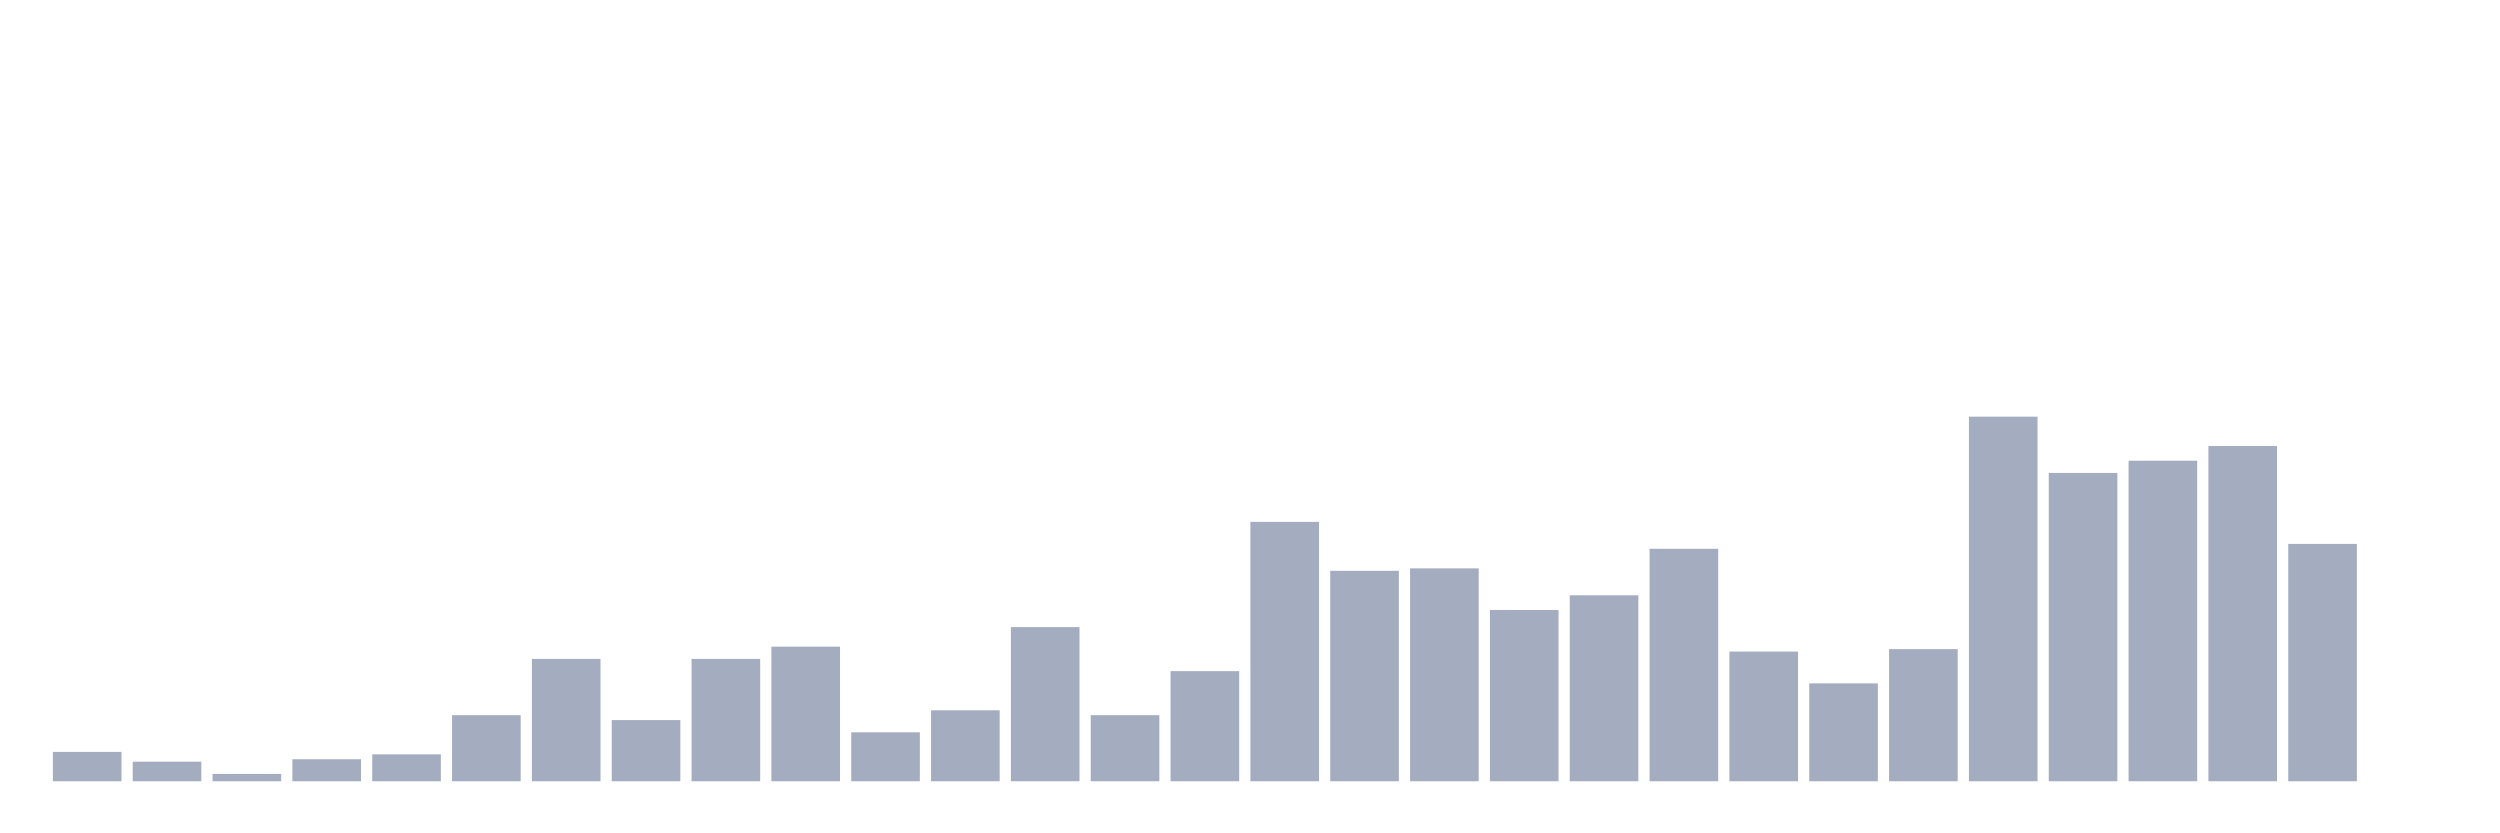 <svg xmlns="http://www.w3.org/2000/svg" viewBox="0 0 480 160"><g transform="translate(10,10)"><rect class="bar" x="0.153" width="13.175" y="134.362" height="5.638" fill="rgb(164,173,192)"></rect><rect class="bar" x="15.482" width="13.175" y="136.242" height="3.758" fill="rgb(164,173,192)"></rect><rect class="bar" x="30.81" width="13.175" y="138.591" height="1.409" fill="rgb(164,173,192)"></rect><rect class="bar" x="46.138" width="13.175" y="135.772" height="4.228" fill="rgb(164,173,192)"></rect><rect class="bar" x="61.466" width="13.175" y="134.832" height="5.168" fill="rgb(164,173,192)"></rect><rect class="bar" x="76.794" width="13.175" y="127.315" height="12.685" fill="rgb(164,173,192)"></rect><rect class="bar" x="92.123" width="13.175" y="116.51" height="23.49" fill="rgb(164,173,192)"></rect><rect class="bar" x="107.451" width="13.175" y="128.255" height="11.745" fill="rgb(164,173,192)"></rect><rect class="bar" x="122.779" width="13.175" y="116.51" height="23.49" fill="rgb(164,173,192)"></rect><rect class="bar" x="138.107" width="13.175" y="114.161" height="25.839" fill="rgb(164,173,192)"></rect><rect class="bar" x="153.436" width="13.175" y="130.604" height="9.396" fill="rgb(164,173,192)"></rect><rect class="bar" x="168.764" width="13.175" y="126.376" height="13.624" fill="rgb(164,173,192)"></rect><rect class="bar" x="184.092" width="13.175" y="110.403" height="29.597" fill="rgb(164,173,192)"></rect><rect class="bar" x="199.42" width="13.175" y="127.315" height="12.685" fill="rgb(164,173,192)"></rect><rect class="bar" x="214.748" width="13.175" y="118.859" height="21.141" fill="rgb(164,173,192)"></rect><rect class="bar" x="230.077" width="13.175" y="90.201" height="49.799" fill="rgb(164,173,192)"></rect><rect class="bar" x="245.405" width="13.175" y="99.597" height="40.403" fill="rgb(164,173,192)"></rect><rect class="bar" x="260.733" width="13.175" y="99.128" height="40.872" fill="rgb(164,173,192)"></rect><rect class="bar" x="276.061" width="13.175" y="107.114" height="32.886" fill="rgb(164,173,192)"></rect><rect class="bar" x="291.39" width="13.175" y="104.295" height="35.705" fill="rgb(164,173,192)"></rect><rect class="bar" x="306.718" width="13.175" y="95.369" height="44.631" fill="rgb(164,173,192)"></rect><rect class="bar" x="322.046" width="13.175" y="115.101" height="24.899" fill="rgb(164,173,192)"></rect><rect class="bar" x="337.374" width="13.175" y="121.208" height="18.792" fill="rgb(164,173,192)"></rect><rect class="bar" x="352.702" width="13.175" y="114.631" height="25.369" fill="rgb(164,173,192)"></rect><rect class="bar" x="368.031" width="13.175" y="70" height="70" fill="rgb(164,173,192)"></rect><rect class="bar" x="383.359" width="13.175" y="80.805" height="59.195" fill="rgb(164,173,192)"></rect><rect class="bar" x="398.687" width="13.175" y="78.456" height="61.544" fill="rgb(164,173,192)"></rect><rect class="bar" x="414.015" width="13.175" y="75.638" height="64.362" fill="rgb(164,173,192)"></rect><rect class="bar" x="429.344" width="13.175" y="94.43" height="45.57" fill="rgb(164,173,192)"></rect><rect class="bar" x="444.672" width="13.175" y="140" height="0" fill="rgb(164,173,192)"></rect></g></svg>